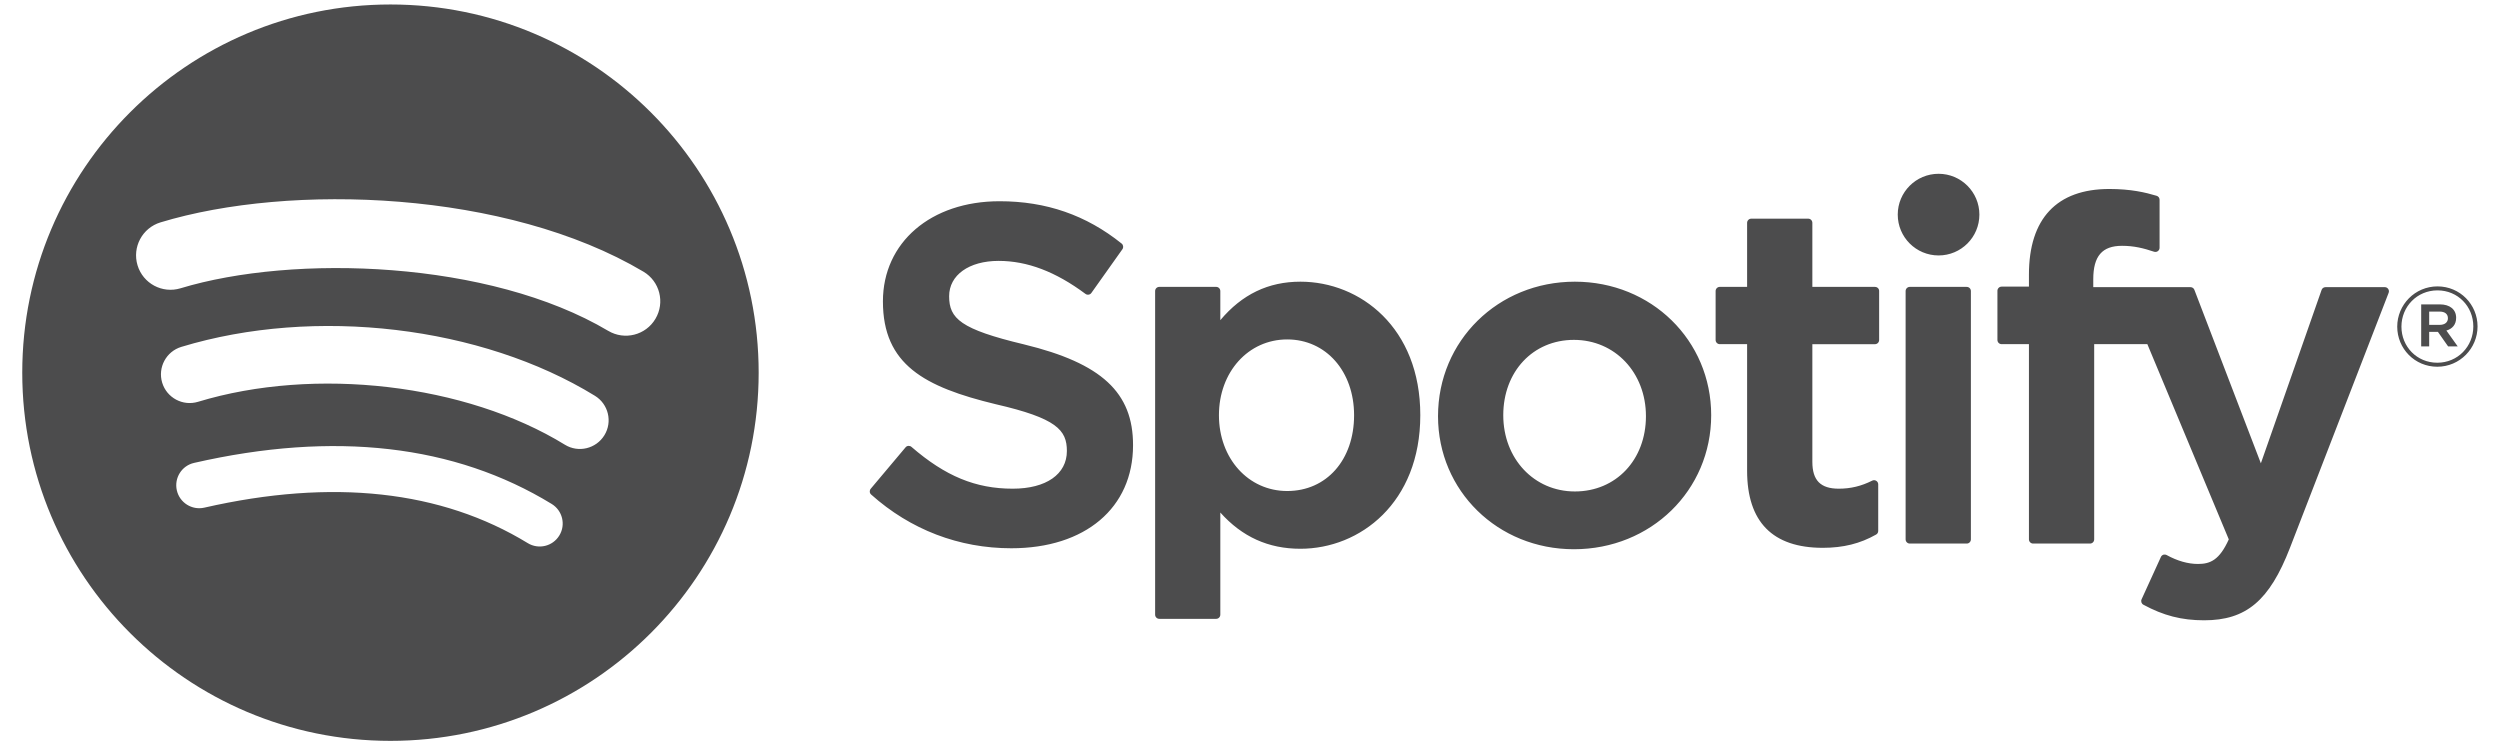 <svg width="101" height="30" viewBox="0 0 101 30" fill="none" xmlns="http://www.w3.org/2000/svg">
<path d="M15.775 0.181C7.559 0.181 0.899 6.841 0.899 15.056C0.899 23.271 7.559 29.931 15.775 29.931C23.991 29.931 30.65 23.271 30.65 15.056C30.65 6.841 23.991 0.181 15.774 0.181L15.775 0.181ZM22.596 21.635C22.33 22.072 21.758 22.21 21.321 21.942C17.828 19.809 13.432 19.326 8.254 20.509C7.755 20.622 7.258 20.31 7.144 19.811C7.03 19.311 7.341 18.814 7.841 18.701C13.508 17.406 18.368 17.963 22.289 20.36C22.726 20.628 22.865 21.198 22.596 21.635ZM24.417 17.585C24.081 18.13 23.367 18.303 22.822 17.967C18.823 15.509 12.729 14.797 7.999 16.233C7.386 16.418 6.738 16.073 6.552 15.46C6.367 14.847 6.713 14.2 7.325 14.014C12.727 12.375 19.444 13.169 24.035 15.99C24.581 16.326 24.753 17.04 24.417 17.585V17.585ZM24.573 13.367C19.779 10.519 11.869 10.258 7.292 11.647C6.557 11.87 5.78 11.455 5.557 10.72C5.334 9.984 5.749 9.208 6.484 8.984C11.739 7.389 20.474 7.697 25.993 10.974C26.656 11.366 26.873 12.22 26.48 12.88C26.089 13.542 25.233 13.759 24.574 13.367H24.573ZM41.37 13.913C38.802 13.3 38.345 12.87 38.345 11.967C38.345 11.114 39.148 10.54 40.343 10.54C41.502 10.54 42.649 10.976 43.853 11.873C43.889 11.9 43.935 11.911 43.98 11.904C44.026 11.897 44.065 11.873 44.091 11.836L45.346 10.068C45.397 9.995 45.383 9.895 45.313 9.839C43.88 8.689 42.267 8.13 40.381 8.13C37.608 8.13 35.67 9.794 35.67 12.176C35.67 14.729 37.342 15.633 40.23 16.331C42.686 16.897 43.102 17.372 43.102 18.219C43.102 19.159 42.264 19.743 40.914 19.743C39.414 19.743 38.191 19.237 36.823 18.054C36.789 18.024 36.743 18.011 36.7 18.013C36.654 18.017 36.613 18.038 36.585 18.072L35.178 19.745C35.119 19.816 35.126 19.919 35.194 19.979C36.785 21.401 38.743 22.15 40.857 22.15C43.844 22.15 45.775 20.518 45.775 17.99C45.781 15.857 44.504 14.676 41.376 13.915L41.37 13.913ZM52.536 11.38C51.241 11.38 50.179 11.89 49.301 12.935V11.758C49.301 11.666 49.227 11.59 49.134 11.59H46.834C46.742 11.59 46.667 11.666 46.667 11.758V24.832C46.667 24.925 46.742 25.001 46.834 25.001H49.134C49.227 25.001 49.301 24.925 49.301 24.832V20.706C50.179 21.688 51.241 22.17 52.536 22.17C54.943 22.17 57.38 20.317 57.38 16.775C57.383 13.233 54.946 11.38 52.538 11.38L52.536 11.38ZM54.705 16.775C54.705 18.578 53.595 19.837 52.003 19.837C50.431 19.837 49.245 18.521 49.245 16.775C49.245 15.029 50.431 13.713 52.003 13.713C53.568 13.713 54.705 15.001 54.705 16.775V16.775ZM63.624 11.38C60.524 11.38 58.096 13.766 58.096 16.814C58.096 19.828 60.508 22.189 63.586 22.189C66.697 22.189 69.132 19.811 69.132 16.775C69.132 13.75 66.713 11.38 63.624 11.38V11.38ZM63.624 19.855C61.975 19.855 60.732 18.53 60.732 16.774C60.732 15.011 61.933 13.731 63.586 13.731C65.245 13.731 66.496 15.055 66.496 16.813C66.496 18.576 65.288 19.855 63.624 19.855ZM75.75 11.59H73.219V9.003C73.219 8.91 73.145 8.834 73.052 8.834H70.752C70.66 8.834 70.583 8.91 70.583 9.003V11.59H69.478C69.386 11.59 69.311 11.666 69.311 11.758V13.735C69.311 13.828 69.386 13.904 69.478 13.904H70.583V19.018C70.583 21.084 71.612 22.132 73.642 22.132C74.466 22.132 75.15 21.962 75.795 21.596C75.848 21.567 75.88 21.511 75.88 21.45V19.567C75.88 19.511 75.85 19.455 75.8 19.425C75.75 19.393 75.688 19.392 75.637 19.418C75.195 19.64 74.766 19.743 74.287 19.743C73.55 19.743 73.219 19.407 73.219 18.658V13.905H75.75C75.843 13.905 75.917 13.829 75.917 13.736V11.76C75.921 11.667 75.846 11.591 75.752 11.591L75.75 11.59ZM84.568 11.6V11.282C84.568 10.347 84.927 9.931 85.73 9.931C86.209 9.931 86.595 10.026 87.026 10.17C87.08 10.186 87.135 10.178 87.177 10.146C87.222 10.114 87.247 10.063 87.247 10.009V8.071C87.247 7.997 87.201 7.932 87.128 7.91C86.673 7.774 86.09 7.635 85.216 7.635C83.094 7.635 81.969 8.832 81.969 11.093V11.58H80.864C80.772 11.58 80.696 11.656 80.696 11.748V13.735C80.696 13.828 80.772 13.904 80.864 13.904H81.969V21.791C81.969 21.885 82.046 21.96 82.138 21.96H84.436C84.531 21.96 84.605 21.885 84.605 21.791V13.904H86.753L90.043 21.791C89.669 22.619 89.302 22.784 88.801 22.784C88.396 22.784 87.968 22.663 87.533 22.424C87.492 22.402 87.442 22.399 87.399 22.411C87.355 22.427 87.318 22.459 87.3 22.502L86.52 24.212C86.483 24.294 86.515 24.388 86.593 24.431C87.406 24.871 88.14 25.06 89.048 25.06C90.746 25.06 91.686 24.267 92.512 22.139L96.501 11.83C96.522 11.778 96.515 11.72 96.483 11.674C96.453 11.628 96.402 11.601 96.347 11.601H93.952C93.879 11.601 93.815 11.646 93.792 11.714L91.339 18.718L88.653 11.709C88.629 11.644 88.566 11.601 88.497 11.601H84.568V11.6ZM79.456 11.59H77.156C77.063 11.59 76.987 11.666 76.987 11.758V21.791C76.987 21.885 77.063 21.96 77.156 21.96H79.456C79.548 21.96 79.624 21.885 79.624 21.791V11.759C79.624 11.666 79.55 11.591 79.456 11.591V11.59ZM78.319 7.021C77.408 7.021 76.669 7.759 76.669 8.67C76.669 9.582 77.408 10.32 78.319 10.32C79.23 10.32 79.967 9.582 79.967 8.67C79.967 7.759 79.228 7.021 78.319 7.021ZM98.466 14.816C97.556 14.816 96.848 14.085 96.848 13.197C96.848 12.31 97.565 11.57 98.475 11.57C99.384 11.57 100.093 12.301 100.093 13.188C100.093 14.076 99.375 14.816 98.466 14.816ZM98.475 11.731C97.645 11.731 97.018 12.39 97.018 13.197C97.018 14.004 97.642 14.654 98.466 14.654C99.295 14.654 99.922 13.996 99.922 13.188C99.922 12.382 99.299 11.731 98.475 11.731ZM98.834 13.354L99.292 13.995H98.904L98.492 13.408H98.139V13.995H97.816V12.297H98.572C98.969 12.297 99.228 12.498 99.228 12.838C99.23 13.117 99.068 13.287 98.835 13.354H98.834ZM98.56 12.588H98.139V13.125H98.56C98.769 13.125 98.896 13.023 98.896 12.857C98.896 12.682 98.769 12.588 98.56 12.588Z" fill="#4C4C4D"/>
</svg>
